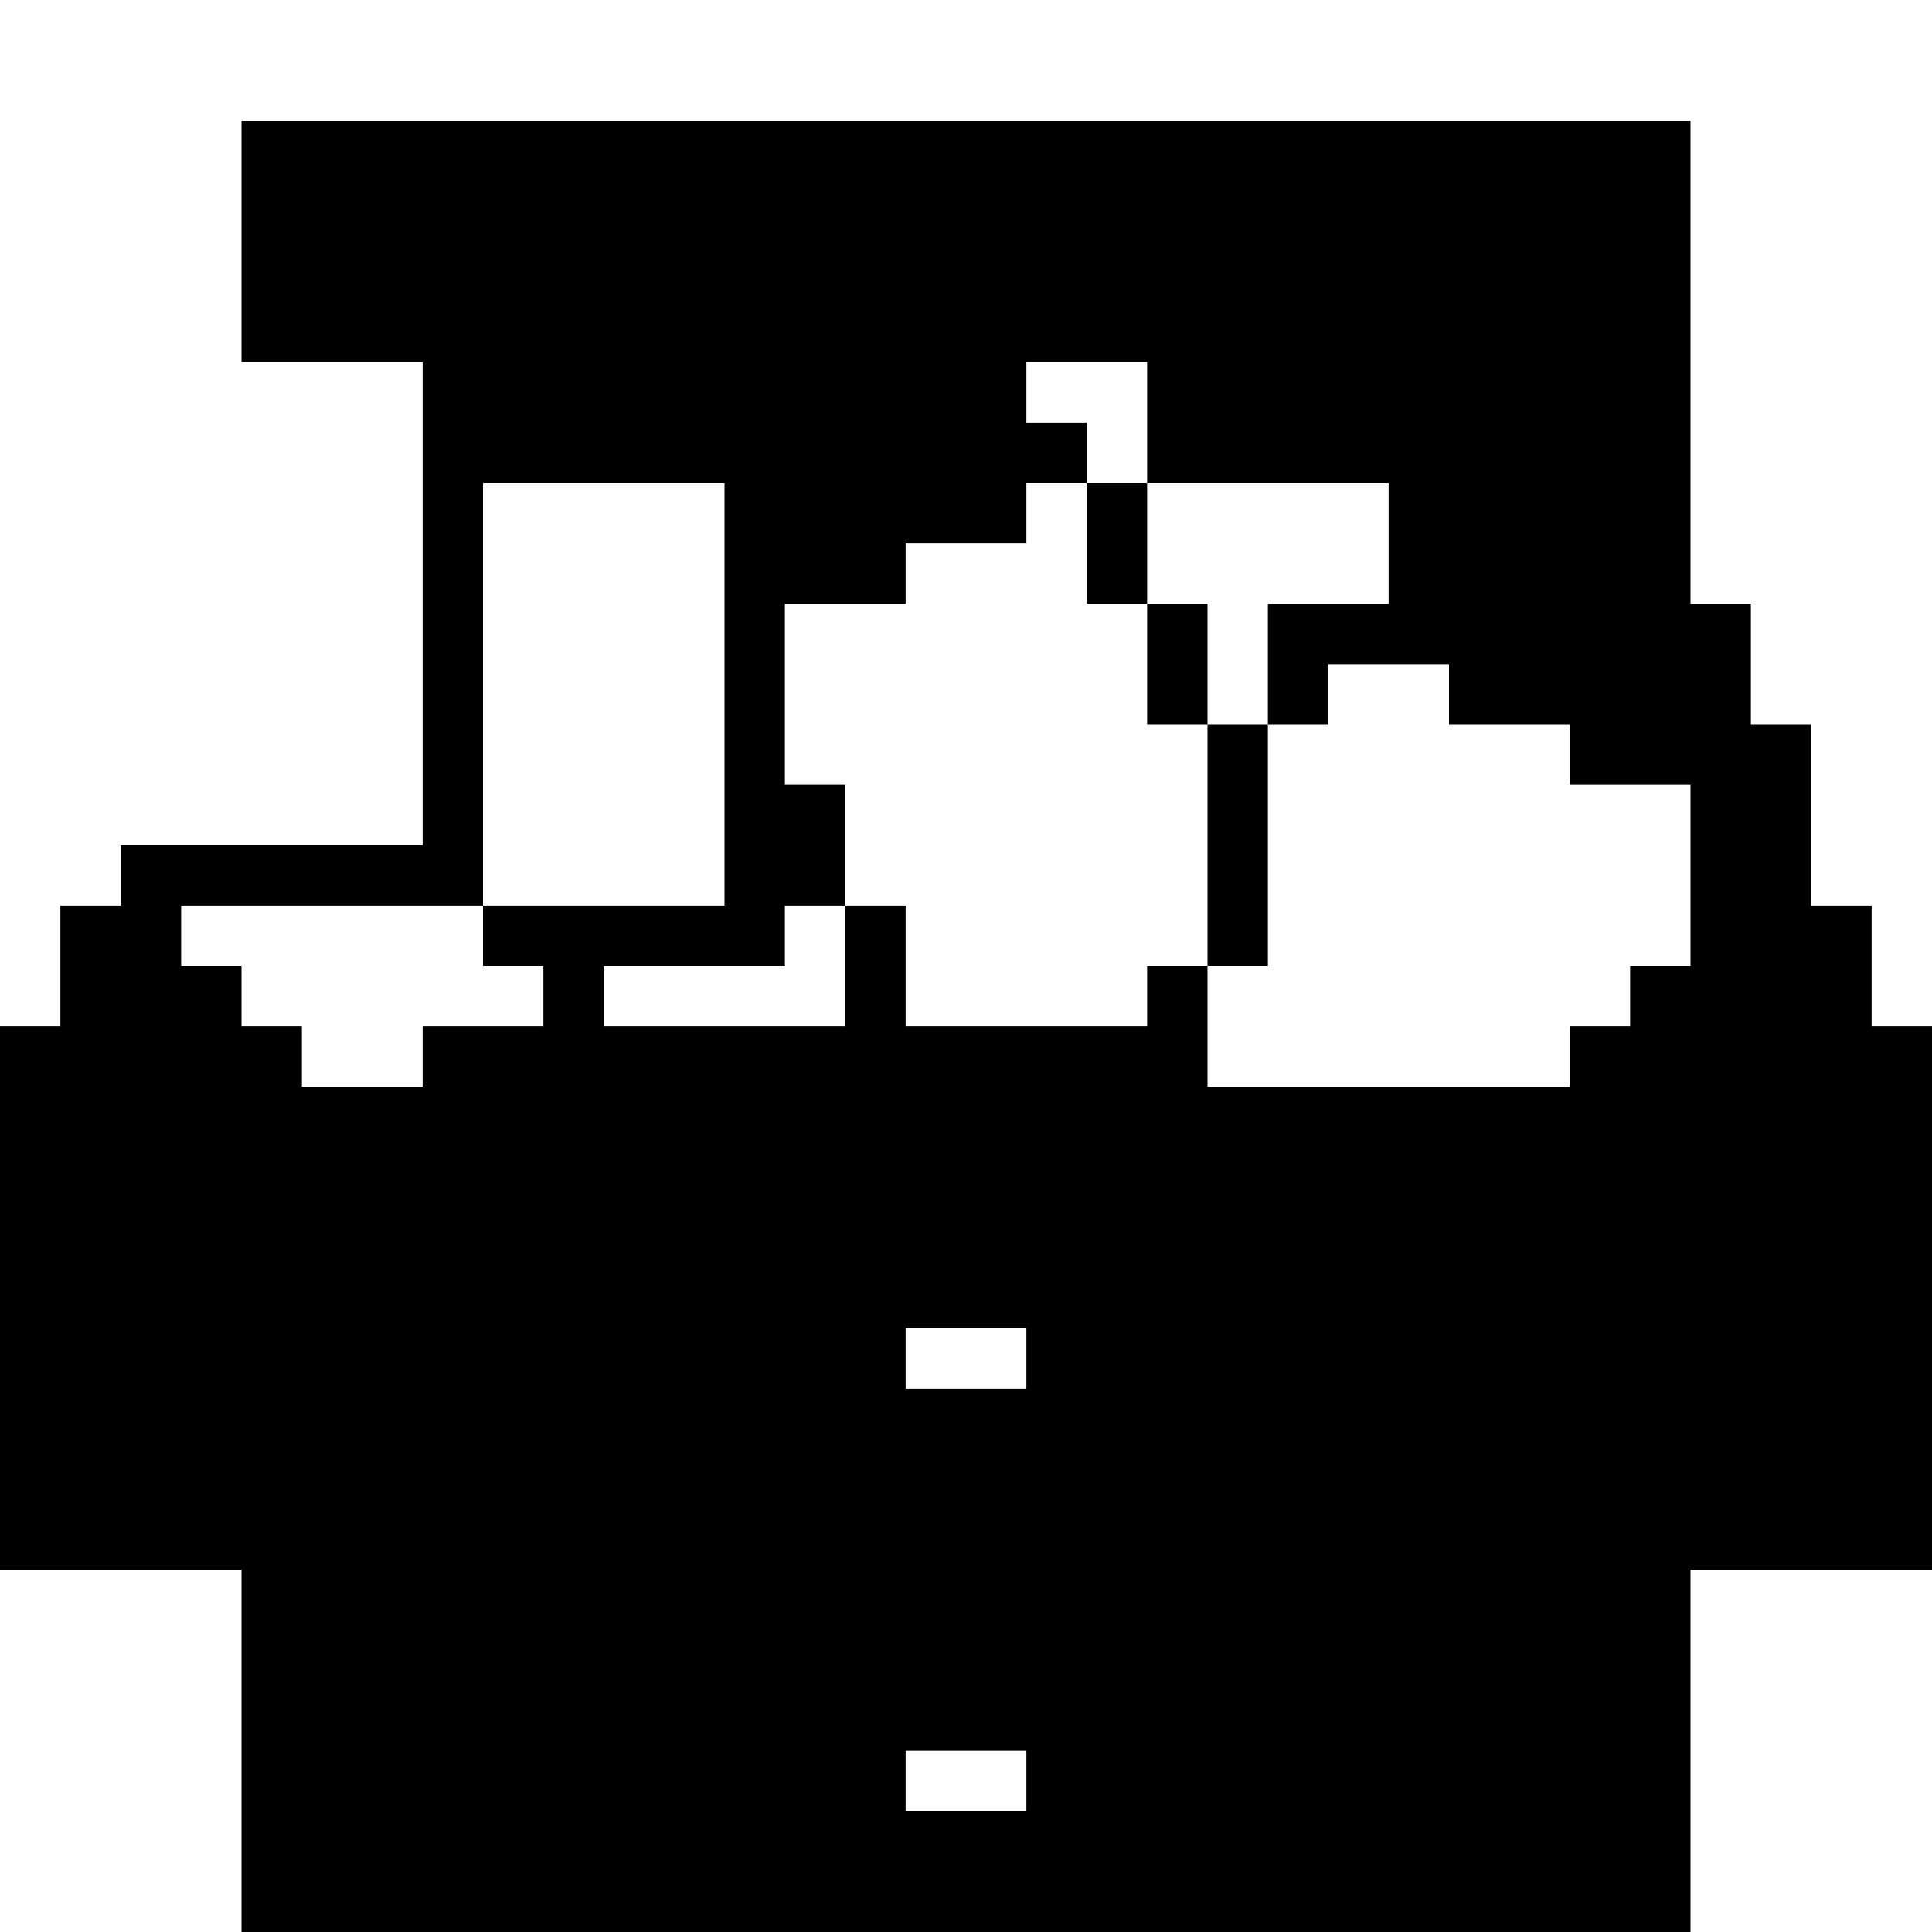 <?xml version="1.0" standalone="no"?>
<!DOCTYPE svg PUBLIC "-//W3C//DTD SVG 20010904//EN"
 "http://www.w3.org/TR/2001/REC-SVG-20010904/DTD/svg10.dtd">
<svg version="1.0" xmlns="http://www.w3.org/2000/svg"
 width="960pt" height="960pt" viewBox="0 0 960 960"
 preserveAspectRatio="xMidYMid meet">
<g transform="translate(0,960) scale(0.1,-0.1)"
fill="#000000" stroke="none">
<path d="M1200 8400 l0 -600 450 0 450 0 0 -1200 0 -1200 -750 0 -750 0 0
-150 0 -150 -150 0 -150 0 0 -300 0 -300 -150 0 -150 0 0 -1350 0 -1350 600 0
600 0 0 -900 0 -900 3600 0 3600 0 0 900 0 900 600 0 600 0 0 1350 0 1350
-150 0 -150 0 0 300 0 300 -150 0 -150 0 0 450 0 450 -150 0 -150 0 0 300 0
300 -150 0 -150 0 0 1200 0 1200 -3600 0 -3600 0 0 -600z m4500 -900 l0 -300
600 0 600 0 0 -300 0 -300 -300 0 -300 0 0 -300 0 -300 150 0 150 0 0 150 0
150 300 0 300 0 0 -150 0 -150 300 0 300 0 0 -150 0 -150 300 0 300 0 0 -450
0 -450 -150 0 -150 0 0 -150 0 -150 -150 0 -150 0 0 -150 0 -150 -900 0 -900
0 0 300 0 300 -150 0 -150 0 0 -150 0 -150 -600 0 -600 0 0 300 0 300 -150 0
-150 0 0 -300 0 -300 -600 0 -600 0 0 150 0 150 450 0 450 0 0 150 0 150 150
0 150 0 0 300 0 300 -150 0 -150 0 0 450 0 450 300 0 300 0 0 150 0 150 300 0
300 0 0 150 0 150 150 0 150 0 0 150 0 150 -150 0 -150 0 0 150 0 150 300 0
300 0 0 -300z m-2100 -1350 l0 -1050 -600 0 -600 0 0 -150 0 -150 150 0 150 0
0 -150 0 -150 -300 0 -300 0 0 -150 0 -150 -300 0 -300 0 0 150 0 150 -150 0
-150 0 0 150 0 150 -150 0 -150 0 0 150 0 150 750 0 750 0 0 1050 0 1050 600
0 600 0 0 -1050z m1500 -3300 l0 -150 -300 0 -300 0 0 150 0 150 300 0 300 0
0 -150z m0 -2100 l0 -150 -300 0 -300 0 0 150 0 150 300 0 300 0 0 -150z"/>
<path d="M5400 6900 l0 -300 150 0 150 0 0 -300 0 -300 150 0 150 0 0 -600 0
-600 150 0 150 0 0 600 0 600 -150 0 -150 0 0 300 0 300 -150 0 -150 0 0 300
0 300 -150 0 -150 0 0 -300z"/>
</g>
</svg>
